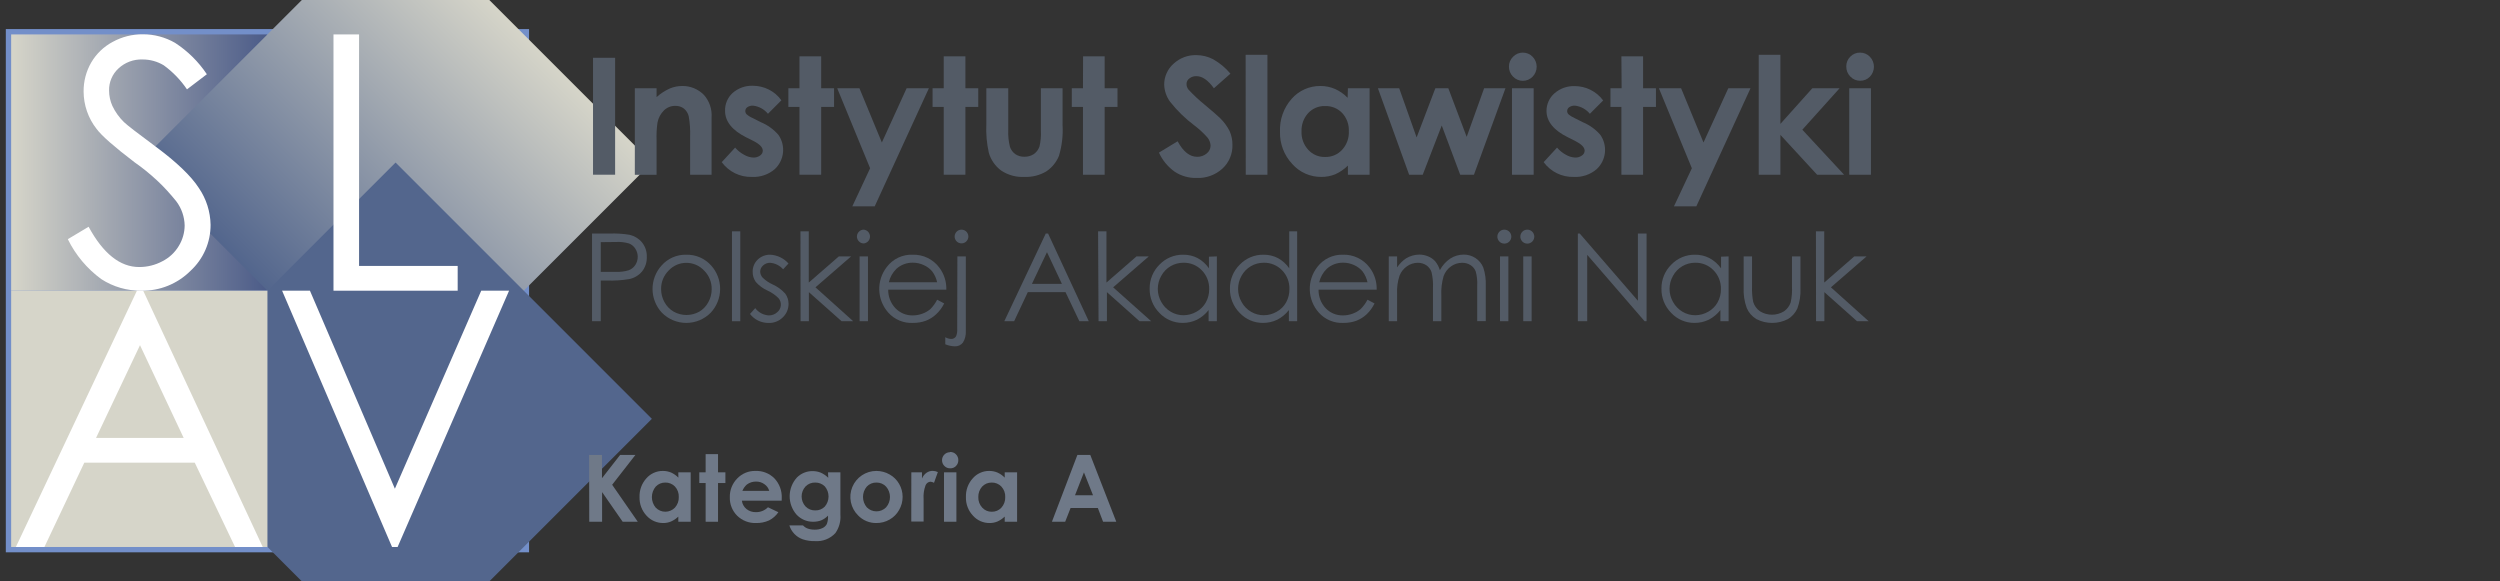 <svg width="430" height="100" viewBox="0 0 430 100" fill="none" xmlns="http://www.w3.org/2000/svg">
<rect x="0" y="0" width="430" height="100" fill="#333333" stroke="none"/>
<g clip-path="url(#clip0)">
<path d="M91 5H1V95H91V5Z" fill="#738FC9"/>
<path d="M46 5.92H1.92V50H46V5.92Z" fill="url(#paint0_linear)"/>
<path d="M68.042 -16.122L23.961 27.959L68.042 72.04L112.123 27.959L68.042 -16.122Z" fill="url(#paint1_linear)"/>
<path d="M68.041 27.957L23.96 72.038L68.041 116.119L112.123 72.038L68.041 27.957Z" fill="url(#paint2_linear)"/>
<path d="M46 50H1.92V94.08H46V50Z" fill="url(#paint3_linear)"/>
<path d="M11.68 41.13L15.24 39C17.747 43.62 20.647 45.93 23.94 45.93C25.336 45.933 26.71 45.59 27.94 44.93C29.111 44.335 30.089 43.419 30.76 42.29C31.405 41.232 31.75 40.019 31.76 38.78C31.73 37.284 31.229 35.836 30.33 34.64C28.271 32.061 25.849 29.794 23.14 27.91C19.64 25.243 17.463 23.33 16.61 22.17C15.173 20.338 14.388 18.079 14.38 15.75C14.361 13.996 14.813 12.269 15.69 10.75C16.569 9.246 17.851 8.016 19.39 7.2C20.977 6.33 22.761 5.883 24.57 5.9C26.514 5.892 28.426 6.399 30.11 7.37C32.282 8.779 34.144 10.616 35.58 12.77L32.16 15.37C31.078 13.768 29.724 12.367 28.16 11.23C27.061 10.57 25.802 10.224 24.52 10.23C23.76 10.201 23.002 10.323 22.29 10.589C21.577 10.855 20.925 11.26 20.37 11.78C19.848 12.261 19.434 12.848 19.157 13.502C18.879 14.155 18.744 14.86 18.76 15.57C18.76 16.484 18.954 17.387 19.33 18.22C19.824 19.257 20.497 20.198 21.32 21C21.873 21.533 23.68 22.93 26.74 25.19C30.37 27.88 32.87 30.26 34.22 32.36C35.488 34.22 36.183 36.41 36.22 38.66C36.228 40.15 35.924 41.625 35.328 42.991C34.732 44.356 33.858 45.582 32.76 46.59C31.656 47.692 30.342 48.562 28.895 49.148C27.449 49.734 25.9 50.023 24.34 50C21.883 50.037 19.47 49.34 17.41 48C14.978 46.218 13.012 43.875 11.68 41.17" fill="white"/>
<path d="M57.36 5.92H61.76V45.74H78.72V50H57.36V5.92Z" fill="white"/>
<path d="M24.63 50L45.19 94.08H40.43L33.5 79.58H14.5L7.64 94.08H2.73L23.55 50H24.63ZM24.08 59.37L16.52 75.32H31.59L24.08 59.37Z" fill="white"/>
<path d="M48.52 50H53.31L67.92 84.06L82.77 50H87.56L68.39 94.08H67.43L48.52 50Z" fill="white"/>
<path d="M102 9.94H105.8V30.05H102V9.94Z" fill="#535B66"/>
<path d="M109.19 15.18H112.93V16.7C113.615 16.088 114.391 15.585 115.23 15.21C115.899 14.933 116.616 14.79 117.34 14.79C118.038 14.779 118.73 14.91 119.375 15.177C120.02 15.443 120.604 15.839 121.09 16.34C121.554 16.867 121.909 17.482 122.132 18.149C122.355 18.815 122.443 19.519 122.39 20.22V30.05H118.7V23.54C118.748 22.355 118.668 21.168 118.46 20C118.337 19.477 118.045 19.01 117.63 18.67C117.207 18.354 116.688 18.191 116.16 18.21C115.802 18.202 115.447 18.266 115.114 18.396C114.781 18.526 114.477 18.722 114.22 18.97C113.639 19.539 113.244 20.271 113.09 21.07C112.947 22.063 112.894 23.067 112.93 24.07V30.07H109.19V15.18Z" fill="#535B66"/>
<path d="M134.4 17.25L132.09 19.57C131.451 18.794 130.538 18.292 129.54 18.17C129.186 18.148 128.835 18.243 128.54 18.44C128.444 18.505 128.364 18.59 128.305 18.69C128.245 18.789 128.208 18.9 128.196 19.015C128.184 19.13 128.196 19.246 128.233 19.356C128.27 19.466 128.331 19.566 128.41 19.65C128.743 19.939 129.122 20.172 129.53 20.34L130.89 21.03C132.045 21.511 133.072 22.254 133.89 23.2C134.515 24.097 134.793 25.19 134.674 26.277C134.554 27.364 134.045 28.37 133.24 29.11C132.156 30.031 130.761 30.503 129.34 30.43C128.332 30.461 127.332 30.247 126.425 29.804C125.519 29.361 124.735 28.704 124.14 27.89L126.44 25.39C126.879 25.896 127.408 26.316 128 26.63C128.475 26.91 129.01 27.071 129.56 27.1C129.986 27.12 130.406 26.993 130.75 26.74C130.886 26.65 130.998 26.529 131.077 26.386C131.155 26.243 131.198 26.083 131.2 25.92C131.2 25.347 130.66 24.787 129.58 24.24L128.32 23.61C125.913 22.397 124.71 20.88 124.71 19.06C124.693 18.487 124.8 17.918 125.022 17.39C125.245 16.862 125.578 16.388 126 16C126.958 15.154 128.203 14.707 129.48 14.75C130.427 14.75 131.361 14.969 132.21 15.39C133.08 15.823 133.831 16.462 134.4 17.25V17.25Z" fill="#535B66"/>
<path d="M137.51 9.69H141.24V15.18H143.46V18.39H141.24V30.05H137.51V18.39H135.6V15.18H137.51V9.69Z" fill="#535B66"/>
<path d="M144 15.18H147.82L151.68 24.51L155.94 15.18H159.77L150.45 35.49H146.6L149.66 28.94L144 15.18Z" fill="#535B66"/>
<path d="M162.32 9.69H166.05V15.18H168.26V18.39H166.05V30.05H162.32V18.39H160.4V15.18H162.32V9.69Z" fill="#535B66"/>
<path d="M169.65 15.18H173.42V22.34C173.374 23.319 173.471 24.299 173.71 25.25C173.877 25.756 174.199 26.197 174.63 26.51C175.093 26.82 175.643 26.978 176.2 26.96C176.762 26.974 177.315 26.821 177.79 26.52C178.256 26.202 178.606 25.743 178.79 25.21C179 24.309 179.081 23.383 179.03 22.46V15.18H182.76V21.48C182.866 23.279 182.657 25.083 182.14 26.81C181.693 27.91 180.923 28.848 179.93 29.5C178.804 30.158 177.513 30.481 176.21 30.43C174.794 30.506 173.392 30.123 172.21 29.34C171.184 28.585 170.436 27.513 170.08 26.29C169.719 24.676 169.574 23.022 169.65 21.37V15.18Z" fill="#535B66"/>
<path d="M186.29 9.69H190V15.18H192.21V18.39H190V30.05H186.27V18.39H184.35V15.18H186.27L186.29 9.69Z" fill="#535B66"/>
<path d="M211.63 12.67L208.79 15.18C207.79 13.79 206.79 13.1 205.79 13.1C205.345 13.08 204.908 13.222 204.56 13.5C204.416 13.605 204.298 13.742 204.215 13.899C204.131 14.057 204.085 14.232 204.08 14.41C204.072 14.773 204.192 15.127 204.42 15.41C205.28 16.339 206.206 17.204 207.19 18C208.65 19.22 209.54 20 209.85 20.31C210.521 20.963 211.079 21.724 211.5 22.56C211.825 23.3 211.988 24.102 211.98 24.91C212.002 25.673 211.861 26.431 211.566 27.135C211.272 27.839 210.829 28.471 210.27 28.99C209.056 30.098 207.452 30.681 205.81 30.61C204.485 30.642 203.181 30.273 202.07 29.55C200.883 28.712 199.941 27.573 199.34 26.25L202.55 24.3C203.517 26.08 204.63 26.97 205.89 26.97C206.494 26.989 207.085 26.786 207.55 26.4C207.754 26.243 207.92 26.041 208.036 25.811C208.152 25.581 208.215 25.328 208.22 25.07C208.202 24.572 208.027 24.092 207.72 23.7C207.045 22.93 206.295 22.23 205.48 21.61C203.89 20.427 202.464 19.039 201.24 17.48C200.624 16.632 200.275 15.618 200.24 14.57C200.235 13.893 200.374 13.223 200.648 12.604C200.923 11.985 201.325 11.431 201.83 10.98C202.895 9.981 204.31 9.442 205.77 9.48C206.769 9.483 207.752 9.723 208.64 10.18C209.781 10.819 210.795 11.663 211.63 12.67V12.67Z" fill="#535B66"/>
<path d="M214.25 9.43H218V30.05H214.27L214.25 9.43Z" fill="#535B66"/>
<path d="M231.84 15.18H235.57V30.05H231.84V28.48C231.205 29.106 230.463 29.614 229.65 29.98C228.89 30.284 228.078 30.437 227.26 30.43C226.316 30.438 225.38 30.243 224.518 29.858C223.655 29.473 222.885 28.908 222.26 28.2C220.854 26.696 220.099 24.698 220.16 22.64C220.072 20.572 220.789 18.55 222.16 17C222.777 16.297 223.539 15.736 224.394 15.354C225.248 14.973 226.174 14.78 227.11 14.79C227.973 14.785 228.827 14.959 229.62 15.3C230.435 15.662 231.171 16.178 231.79 16.82L231.84 15.18ZM227.92 18.24C227.374 18.22 226.83 18.319 226.326 18.53C225.822 18.74 225.37 19.058 225 19.46C224.226 20.318 223.817 21.445 223.86 22.6C223.813 23.768 224.23 24.908 225.02 25.77C225.388 26.173 225.838 26.491 226.34 26.704C226.843 26.916 227.385 27.017 227.93 27C228.475 27.014 229.016 26.912 229.518 26.7C230.02 26.488 230.471 26.171 230.84 25.77C231.235 25.34 231.541 24.835 231.74 24.286C231.939 23.737 232.028 23.154 232 22.57C232.026 21.994 231.937 21.419 231.738 20.878C231.538 20.337 231.233 19.841 230.84 19.42C230.463 19.03 230.008 18.724 229.505 18.52C229.002 18.317 228.462 18.222 227.92 18.24V18.24Z" fill="#535B66"/>
<path d="M237 15.18H240.66L243.66 23.64L246.88 15.18H249.11L252.27 23.54L255.27 15.18H258.94L253.52 30.05H251.15L247.98 21.58L244.71 30.05H242.37L237 15.18Z" fill="#535B66"/>
<path d="M261.93 9.05C262.244 9.048 262.554 9.109 262.843 9.231C263.132 9.353 263.393 9.533 263.61 9.76C264.057 10.219 264.306 10.835 264.306 11.475C264.306 12.116 264.057 12.731 263.61 13.19C263.392 13.415 263.131 13.594 262.842 13.716C262.554 13.838 262.243 13.901 261.93 13.901C261.617 13.901 261.306 13.838 261.018 13.716C260.729 13.594 260.468 13.415 260.25 13.19C260.02 12.963 259.838 12.692 259.716 12.393C259.594 12.094 259.534 11.773 259.54 11.45C259.536 11.137 259.596 10.827 259.717 10.538C259.837 10.249 260.015 9.988 260.24 9.77C260.456 9.538 260.717 9.355 261.009 9.231C261.3 9.107 261.614 9.045 261.93 9.05V9.05ZM260.06 15.18H263.79V30.05H260.06V15.18Z" fill="#535B66"/>
<path d="M275.77 17.25L273.46 19.57C272.817 18.793 271.901 18.292 270.9 18.17C270.546 18.148 270.195 18.243 269.9 18.44C269.794 18.514 269.706 18.613 269.645 18.728C269.585 18.843 269.552 18.97 269.55 19.1C269.549 19.305 269.628 19.502 269.77 19.65C270.105 19.937 270.483 20.17 270.89 20.34L272.26 21.03C273.416 21.509 274.443 22.252 275.26 23.2C275.885 24.097 276.163 25.19 276.044 26.277C275.924 27.363 275.415 28.37 274.61 29.11C273.526 30.031 272.131 30.503 270.71 30.43C269.702 30.461 268.702 30.247 267.795 29.804C266.889 29.361 266.105 28.704 265.51 27.89L267.81 25.39C268.243 25.894 268.765 26.314 269.35 26.63C269.825 26.909 270.36 27.07 270.91 27.1C271.336 27.122 271.757 26.994 272.1 26.74C272.238 26.651 272.352 26.53 272.432 26.387C272.513 26.244 272.556 26.084 272.56 25.92C272.56 25.35 272.01 24.79 270.93 24.24L269.67 23.61C267.223 22.403 266 20.887 266 19.06C266.001 18.492 266.122 17.931 266.357 17.413C266.591 16.896 266.933 16.435 267.36 16.06C268.318 15.214 269.563 14.767 270.84 14.81C271.792 14.808 272.732 15.029 273.583 15.456C274.434 15.884 275.173 16.505 275.74 17.27L275.77 17.25Z" fill="#535B66"/>
<path d="M278.88 9.69H282.61V15.18H284.82V18.39H282.61V30.05H278.88V18.39H277V15.18H278.92L278.88 9.69Z" fill="#535B66"/>
<path d="M285.33 15.18H289.15L293 24.51L297.27 15.18H301.09L291.77 35.49H287.92L291 28.94L285.33 15.18Z" fill="#535B66"/>
<path d="M302.5 9.43H306.23V21.31L311.72 15.18H316.41L310 22.31L317.18 30.05H312.54L306.23 23.2V30.05H302.5V9.43Z" fill="#535B66"/>
<path d="M319.94 9.05C320.254 9.048 320.564 9.109 320.853 9.231C321.142 9.353 321.403 9.533 321.62 9.76C322.067 10.219 322.316 10.835 322.316 11.475C322.316 12.116 322.067 12.731 321.62 13.19C321.406 13.415 321.149 13.593 320.863 13.713C320.577 13.834 320.27 13.894 319.96 13.89C319.642 13.895 319.327 13.834 319.034 13.71C318.741 13.586 318.478 13.402 318.26 13.17C318.032 12.943 317.852 12.671 317.731 12.372C317.611 12.073 317.553 11.752 317.56 11.43C317.554 11.118 317.613 10.808 317.731 10.519C317.85 10.23 318.026 9.968 318.25 9.75C318.467 9.522 318.73 9.342 319.021 9.221C319.312 9.101 319.625 9.042 319.94 9.05V9.05ZM318.07 15.18H321.8V30.05H318.07V15.18Z" fill="#535B66"/>
<path d="M101.83 40.17H104.83C105.998 40.127 107.167 40.201 108.32 40.39C109.146 40.587 109.887 41.047 110.43 41.7C110.994 42.404 111.285 43.288 111.25 44.19C111.283 45.085 111 45.963 110.45 46.67C109.888 47.354 109.107 47.823 108.24 48C106.975 48.213 105.692 48.297 104.41 48.25H103.33V55.25H101.83V40.17ZM103.33 41.65V46.76H105.89C106.654 46.798 107.419 46.704 108.15 46.48C108.614 46.305 109.01 45.986 109.28 45.57C109.551 45.15 109.694 44.66 109.69 44.16C109.691 43.67 109.548 43.19 109.28 42.78C109.025 42.372 108.647 42.057 108.2 41.88C107.487 41.668 106.743 41.58 106 41.62L103.33 41.65Z" fill="#535B66"/>
<path d="M118.05 43.81C118.854 43.791 119.653 43.947 120.39 44.269C121.128 44.59 121.786 45.068 122.32 45.67C123.327 46.787 123.877 48.242 123.862 49.746C123.848 51.249 123.269 52.693 122.24 53.79C121.691 54.345 121.038 54.785 120.318 55.086C119.598 55.386 118.825 55.541 118.045 55.541C117.265 55.541 116.492 55.386 115.772 55.086C115.052 54.785 114.399 54.345 113.85 53.79C112.827 52.694 112.252 51.255 112.237 49.755C112.222 48.256 112.769 46.806 113.77 45.69C114.301 45.08 114.96 44.596 115.699 44.271C116.439 43.946 117.242 43.788 118.05 43.81V43.81ZM118.05 45.21C117.477 45.207 116.91 45.324 116.384 45.553C115.859 45.782 115.388 46.118 115 46.54C114.58 46.959 114.25 47.458 114.028 48.008C113.807 48.558 113.698 49.147 113.71 49.74C113.709 50.528 113.912 51.304 114.3 51.99C114.667 52.665 115.214 53.226 115.88 53.61C116.551 53.984 117.307 54.18 118.075 54.18C118.843 54.18 119.599 53.984 120.27 53.61C120.924 53.224 121.459 52.668 121.82 52C122.208 51.314 122.411 50.538 122.41 49.75C122.422 49.157 122.313 48.568 122.092 48.018C121.87 47.468 121.54 46.969 121.12 46.55C120.724 46.119 120.242 45.776 119.704 45.545C119.166 45.314 118.585 45.2 118 45.21H118.05Z" fill="#535B66"/>
<path d="M125.9 39.79H127.33V55.25H125.9V39.79Z" fill="#535B66"/>
<path d="M135.62 45.32L134.7 46.32C134.126 45.665 133.318 45.263 132.45 45.2C132.006 45.194 131.576 45.358 131.25 45.66C131.095 45.794 130.97 45.96 130.884 46.146C130.798 46.333 130.752 46.535 130.75 46.74C130.769 47.11 130.914 47.463 131.16 47.74C131.663 48.232 132.249 48.631 132.89 48.92C133.72 49.291 134.463 49.833 135.07 50.51C135.437 51.023 135.633 51.639 135.63 52.27C135.632 52.706 135.544 53.138 135.372 53.539C135.2 53.94 134.948 54.301 134.63 54.6C134.311 54.913 133.932 55.158 133.517 55.321C133.101 55.484 132.656 55.562 132.21 55.55C131.573 55.551 130.944 55.408 130.37 55.13C129.834 54.861 129.366 54.475 129 54L129.9 53C130.174 53.366 130.524 53.667 130.927 53.883C131.329 54.099 131.774 54.224 132.23 54.25C132.774 54.262 133.302 54.061 133.7 53.69C133.872 53.547 134.014 53.37 134.117 53.172C134.221 52.974 134.284 52.757 134.304 52.534C134.323 52.311 134.298 52.086 134.231 51.873C134.163 51.659 134.054 51.461 133.91 51.29C133.372 50.757 132.746 50.321 132.06 50C131.273 49.655 130.57 49.143 130 48.5C129.64 47.992 129.451 47.383 129.46 46.76C129.449 46.367 129.521 45.976 129.671 45.613C129.821 45.249 130.045 44.921 130.33 44.65C130.62 44.37 130.963 44.151 131.34 44.007C131.716 43.863 132.117 43.796 132.52 43.81C133.712 43.884 134.827 44.427 135.62 45.32Z" fill="#535B66"/>
<path d="M137.68 39.79H139.11V48.6L144.28 44.1H146.39L140.26 49.42L146.75 55.25H144.75L139.13 50.25V55.25H137.7L137.68 39.79Z" fill="#535B66"/>
<path d="M148.56 39.5C148.855 39.527 149.13 39.664 149.33 39.883C149.53 40.102 149.641 40.388 149.641 40.685C149.641 40.982 149.53 41.268 149.33 41.487C149.13 41.706 148.855 41.843 148.56 41.87C148.407 41.871 148.255 41.84 148.114 41.78C147.973 41.72 147.845 41.631 147.74 41.52C147.629 41.411 147.541 41.281 147.481 41.138C147.421 40.994 147.39 40.84 147.39 40.685C147.39 40.529 147.421 40.376 147.481 40.232C147.541 40.089 147.629 39.959 147.74 39.85C147.845 39.739 147.973 39.65 148.114 39.59C148.255 39.53 148.407 39.499 148.56 39.5ZM147.85 44.1H149.29V55.25H147.85V44.1Z" fill="#535B66"/>
<path d="M161.19 51.55L162.4 52.19C162.052 52.897 161.578 53.534 161 54.07C160.489 54.545 159.891 54.919 159.24 55.17C158.535 55.423 157.79 55.548 157.04 55.54C156.239 55.582 155.44 55.443 154.7 55.133C153.961 54.823 153.301 54.35 152.77 53.75C151.821 52.679 151.277 51.309 151.233 49.878C151.189 48.448 151.648 47.047 152.53 45.92C153.049 45.233 153.726 44.682 154.505 44.314C155.284 43.947 156.14 43.774 157 43.81C157.877 43.787 158.746 43.973 159.536 44.354C160.325 44.735 161.013 45.3 161.54 46C162.376 47.094 162.811 48.443 162.77 49.82H152.77C152.749 51 153.191 52.141 154 53C154.385 53.407 154.851 53.728 155.367 53.943C155.884 54.159 156.44 54.263 157 54.25C157.567 54.25 158.129 54.149 158.66 53.95C159.161 53.772 159.625 53.505 160.03 53.16C160.497 52.686 160.889 52.143 161.19 51.55V51.55ZM161.19 48.55C161.046 47.885 160.763 47.258 160.36 46.71C159.967 46.23 159.467 45.85 158.9 45.6C158.306 45.321 157.657 45.178 157 45.18C155.96 45.165 154.952 45.543 154.18 46.24C153.536 46.871 153.085 47.672 152.88 48.55H161.19Z" fill="#535B66"/>
<path d="M164.67 44.1H166.12V56.93C166.166 57.633 165.991 58.332 165.62 58.93C165.456 59.139 165.244 59.306 165.002 59.417C164.76 59.529 164.496 59.581 164.23 59.57C163.667 59.553 163.111 59.435 162.59 59.22V58C162.895 58.177 163.238 58.28 163.59 58.3C163.767 58.309 163.942 58.268 164.096 58.182C164.25 58.095 164.377 57.966 164.46 57.81C164.615 57.402 164.676 56.965 164.64 56.53L164.67 44.1ZM165.38 39.5C165.653 39.5 165.917 39.595 166.128 39.768C166.338 39.941 166.483 40.182 166.536 40.449C166.589 40.717 166.548 40.994 166.42 41.235C166.292 41.475 166.084 41.664 165.833 41.769C165.581 41.874 165.301 41.889 165.039 41.81C164.778 41.732 164.552 41.565 164.4 41.339C164.248 41.113 164.178 40.841 164.204 40.57C164.229 40.298 164.348 40.044 164.54 39.85C164.648 39.737 164.779 39.648 164.924 39.587C165.068 39.527 165.223 39.498 165.38 39.5Z" fill="#535B66"/>
<path d="M180.27 40.17L187.27 55.25H185.65L183.27 50.25H176.78L174.43 55.25H172.74L179.87 40.17H180.27ZM180.08 43.37L177.49 48.83H182.65L180.08 43.37Z" fill="#535B66"/>
<path d="M188.87 39.79H190.31V48.6L195.48 44.1H197.59L191.46 49.42L198 55.25H196L190.39 50.25V55.25H188.95L188.87 39.79Z" fill="#535B66"/>
<path d="M209.3 44.1V55.25H207.88V53.33C207.343 54.023 206.66 54.589 205.88 54.99C205.112 55.357 204.271 55.545 203.42 55.54C202.671 55.544 201.929 55.394 201.24 55.098C200.552 54.802 199.932 54.367 199.42 53.82C198.873 53.272 198.442 52.62 198.154 51.901C197.865 51.183 197.724 50.414 197.74 49.64C197.73 48.875 197.875 48.116 198.165 47.408C198.456 46.7 198.886 46.058 199.43 45.52C199.955 44.971 200.587 44.535 201.287 44.241C201.987 43.947 202.741 43.8 203.5 43.81C204.365 43.796 205.22 43.995 205.99 44.39C206.769 44.816 207.436 45.419 207.94 46.15V44.15L209.3 44.1ZM203.56 45.19C202.784 45.186 202.021 45.39 201.35 45.78C200.672 46.175 200.115 46.75 199.74 47.44C199.347 48.125 199.14 48.901 199.14 49.69C199.14 50.48 199.347 51.255 199.74 51.94C200.124 52.635 200.687 53.215 201.37 53.62C202.028 54.016 202.782 54.224 203.55 54.22C204.336 54.22 205.109 54.013 205.79 53.62C206.473 53.245 207.034 52.683 207.41 52C207.797 51.303 207.993 50.517 207.98 49.72C207.995 49.122 207.889 48.526 207.669 47.97C207.45 47.413 207.12 46.907 206.7 46.48C206.294 46.06 205.805 45.729 205.265 45.507C204.724 45.285 204.144 45.177 203.56 45.19V45.19Z" fill="#535B66"/>
<path d="M223.11 39.79V55.25H221.69V53.33C221.153 54.023 220.47 54.589 219.69 54.99C218.922 55.357 218.081 55.545 217.23 55.54C216.48 55.546 215.738 55.396 215.049 55.1C214.361 54.804 213.741 54.368 213.23 53.82C212.683 53.272 212.252 52.62 211.964 51.901C211.675 51.183 211.534 50.414 211.55 49.64C211.538 48.875 211.681 48.115 211.972 47.407C212.262 46.698 212.694 46.056 213.24 45.52C213.765 44.971 214.397 44.535 215.097 44.241C215.797 43.947 216.551 43.8 217.31 43.81C218.175 43.796 219.03 43.995 219.8 44.39C220.579 44.816 221.246 45.419 221.75 46.15V39.79H223.11ZM217.37 45.19C216.588 45.185 215.819 45.392 215.145 45.788C214.471 46.184 213.917 46.755 213.54 47.44C213.154 48.127 212.951 48.902 212.95 49.69C212.951 50.479 213.158 51.255 213.55 51.94C213.927 52.637 214.487 53.218 215.17 53.62C215.832 54.015 216.589 54.222 217.36 54.22C218.143 54.221 218.913 54.014 219.59 53.62C220.278 53.248 220.844 52.685 221.22 52C221.599 51.301 221.792 50.515 221.78 49.72C221.797 49.122 221.693 48.527 221.475 47.971C221.257 47.414 220.928 46.907 220.51 46.48C220.103 46.061 219.614 45.731 219.074 45.509C218.534 45.287 217.954 45.178 217.37 45.19V45.19Z" fill="#535B66"/>
<path d="M235.21 51.55L236.42 52.19C236.081 52.895 235.617 53.532 235.05 54.07C234.539 54.545 233.941 54.919 233.29 55.17C232.585 55.423 231.84 55.548 231.09 55.54C230.289 55.582 229.49 55.443 228.75 55.133C228.011 54.823 227.351 54.35 226.82 53.75C225.871 52.679 225.327 51.309 225.283 49.878C225.239 48.448 225.698 47.047 226.58 45.92C227.094 45.24 227.764 44.693 228.533 44.326C229.302 43.959 230.148 43.782 231 43.81C231.88 43.784 232.753 43.97 233.546 44.351C234.34 44.732 235.03 45.297 235.56 46C236.396 47.094 236.831 48.443 236.79 49.82H226.79C226.764 50.997 227.198 52.138 228 53C228.385 53.407 228.851 53.728 229.367 53.943C229.884 54.159 230.44 54.263 231 54.25C231.567 54.25 232.129 54.149 232.66 53.95C233.161 53.772 233.625 53.505 234.03 53.16C234.504 52.688 234.902 52.145 235.21 51.55V51.55ZM235.21 48.55C235.066 47.885 234.783 47.258 234.38 46.71C233.987 46.23 233.487 45.85 232.92 45.6C232.326 45.321 231.677 45.177 231.02 45.18C229.98 45.165 228.972 45.543 228.2 46.24C227.556 46.871 227.105 47.672 226.9 48.55H235.21Z" fill="#535B66"/>
<path d="M238.87 44.1H240.3V46C240.705 45.383 241.228 44.853 241.84 44.44C242.53 44.019 243.322 43.794 244.13 43.79C244.66 43.79 245.184 43.899 245.67 44.11C246.125 44.297 246.531 44.584 246.86 44.95C247.222 45.4 247.494 45.916 247.66 46.47C248.078 45.663 248.694 44.975 249.45 44.47C250.139 44.027 250.941 43.791 251.76 43.79C252.469 43.783 253.165 43.984 253.76 44.37C254.369 44.762 254.844 45.331 255.12 46C255.455 47.011 255.601 48.076 255.55 49.14V55.23H254.08V49.16C254.126 48.332 254.042 47.502 253.83 46.7C253.661 46.252 253.353 45.869 252.95 45.61C252.512 45.33 252 45.187 251.48 45.2C250.794 45.199 250.125 45.416 249.57 45.82C248.994 46.227 248.555 46.799 248.31 47.46C247.984 48.569 247.849 49.726 247.91 50.88V55.25H246.47V49.54C246.518 48.619 246.434 47.697 246.22 46.8C246.063 46.329 245.758 45.922 245.35 45.64C244.911 45.343 244.39 45.189 243.86 45.2C243.193 45.203 242.543 45.412 242 45.8C241.42 46.199 240.974 46.763 240.72 47.42C240.39 48.422 240.248 49.476 240.3 50.53V55.25H238.87V44.1Z" fill="#535B66"/>
<path d="M258.73 39.5C259.008 39.496 259.28 39.589 259.497 39.763C259.714 39.937 259.864 40.181 259.922 40.454C259.979 40.726 259.939 41.01 259.81 41.257C259.681 41.503 259.47 41.697 259.213 41.806C258.957 41.914 258.671 41.929 258.404 41.85C258.137 41.77 257.906 41.6 257.751 41.369C257.596 41.138 257.526 40.86 257.553 40.583C257.58 40.306 257.703 40.047 257.9 39.85C258.007 39.738 258.136 39.65 258.279 39.59C258.422 39.529 258.575 39.499 258.73 39.5V39.5ZM258 44.1H259.44V55.25H258V44.1Z" fill="#535B66"/>
<path d="M262.68 39.5C262.958 39.496 263.23 39.589 263.447 39.763C263.664 39.937 263.814 40.181 263.872 40.454C263.929 40.726 263.889 41.01 263.76 41.257C263.631 41.503 263.42 41.697 263.163 41.806C262.907 41.914 262.621 41.929 262.354 41.85C262.087 41.77 261.856 41.6 261.701 41.369C261.546 41.138 261.476 40.86 261.503 40.583C261.53 40.306 261.653 40.047 261.85 39.85C261.957 39.738 262.086 39.65 262.229 39.59C262.372 39.529 262.525 39.499 262.68 39.5V39.5ZM262 44.1H263.44V55.25H262V44.1Z" fill="#535B66"/>
<path d="M271.39 55.25V40.17H271.72L281.72 51.73V40.17H283.21V55.25H282.87L273 43.83V55.25H271.39Z" fill="#535B66"/>
<path d="M297.32 44.1V55.25H295.91V53.33C295.369 54.019 294.687 54.585 293.91 54.99C293.142 55.357 292.301 55.545 291.45 55.54C290.701 55.544 289.959 55.394 289.27 55.098C288.582 54.802 287.962 54.367 287.45 53.82C286.903 53.272 286.472 52.62 286.184 51.901C285.895 51.183 285.754 50.414 285.77 49.64C285.76 48.875 285.905 48.116 286.195 47.408C286.486 46.7 286.916 46.058 287.46 45.52C287.985 44.971 288.617 44.535 289.317 44.241C290.017 43.947 290.771 43.8 291.53 43.81C292.395 43.796 293.25 43.995 294.02 44.39C294.814 44.813 295.499 45.416 296.02 46.15V44.15L297.32 44.1ZM291.58 45.19C290.799 45.184 290.031 45.39 289.359 45.786C288.686 46.182 288.133 46.754 287.76 47.44C287.367 48.125 287.16 48.901 287.16 49.69C287.16 50.48 287.367 51.255 287.76 51.94C288.144 52.635 288.707 53.215 289.39 53.62C290.048 54.015 290.802 54.222 291.57 54.22C292.356 54.22 293.129 54.013 293.81 53.62C294.493 53.245 295.054 52.683 295.43 52C295.817 51.303 296.013 50.517 296 49.72C296.015 49.122 295.909 48.526 295.689 47.97C295.47 47.413 295.14 46.907 294.72 46.48C294.314 46.06 293.825 45.729 293.285 45.507C292.744 45.285 292.164 45.177 291.58 45.19V45.19Z" fill="#535B66"/>
<path d="M299.91 44.1H301.35V49.3C301.317 50.181 301.384 51.064 301.55 51.93C301.746 52.589 302.163 53.161 302.73 53.55C303.348 53.929 304.06 54.13 304.785 54.13C305.51 54.13 306.222 53.929 306.84 53.55C307.387 53.176 307.795 52.631 308 52C308.194 51.1 308.268 50.179 308.22 49.26V44.1H309.68V49.57C309.738 50.754 309.558 51.937 309.15 53.05C308.808 53.81 308.243 54.448 307.53 54.88C306.689 55.314 305.756 55.541 304.81 55.541C303.864 55.541 302.931 55.314 302.09 54.88C301.36 54.44 300.787 53.782 300.45 53C300.032 51.862 299.848 50.651 299.91 49.44V44.1Z" fill="#535B66"/>
<path d="M312.34 39.79H313.77V48.6L318.94 44.1H321.05L314.92 49.42L321.41 55.25H319.41L313.79 50.25V55.25H312.36L312.34 39.79Z" fill="#535B66"/>
<path d="M101.33 78.25H103.54V82.25L106.66 78.25H109.29L105.29 83.38L109.7 89.74H107.1L103.56 84.64V89.74H101.35L101.33 78.25Z" fill="#6F7988"/>
<path d="M116.67 81.24H118.8V89.74H116.67V88.85C116.305 89.207 115.878 89.495 115.41 89.7C114.98 89.88 114.516 89.968 114.05 89.96C113.512 89.961 112.98 89.849 112.489 89.63C111.998 89.411 111.559 89.091 111.2 88.69C110.398 87.829 109.967 86.686 110 85.51C109.954 84.322 110.374 83.163 111.17 82.28C111.521 81.875 111.956 81.551 112.445 81.33C112.933 81.109 113.464 80.996 114 81C114.494 80.995 114.984 81.09 115.44 81.28C115.902 81.493 116.322 81.788 116.68 82.15L116.67 81.24ZM114.42 83C114.113 82.995 113.808 83.055 113.526 83.175C113.243 83.296 112.989 83.475 112.78 83.7C112.356 84.206 112.124 84.845 112.124 85.505C112.124 86.165 112.356 86.804 112.78 87.31C112.994 87.534 113.251 87.712 113.535 87.833C113.82 87.955 114.126 88.017 114.435 88.017C114.744 88.017 115.05 87.955 115.335 87.833C115.619 87.712 115.876 87.534 116.09 87.31C116.541 86.81 116.778 86.153 116.75 85.48C116.764 85.151 116.713 84.823 116.599 84.514C116.486 84.205 116.313 83.922 116.09 83.68C115.875 83.456 115.615 83.28 115.327 83.163C115.039 83.046 114.73 82.99 114.42 83V83Z" fill="#6F7988"/>
<path d="M121.37 78.11H123.5V81.24H124.77V83.08H123.5V89.74H121.37V83.08H120.28V81.24H121.37V78.11Z" fill="#6F7988"/>
<path d="M134.45 86.11H127.6C127.668 86.674 127.951 87.19 128.39 87.55C128.854 87.921 129.436 88.113 130.03 88.09C130.412 88.096 130.792 88.024 131.146 87.88C131.5 87.736 131.821 87.521 132.09 87.25L133.88 88.1C133.474 88.697 132.924 89.182 132.28 89.51C131.58 89.825 130.818 89.979 130.05 89.96C129.449 89.983 128.851 89.882 128.29 89.666C127.73 89.449 127.219 89.121 126.79 88.7C126.375 88.287 126.049 87.794 125.833 87.251C125.616 86.707 125.513 86.125 125.53 85.54C125.512 84.945 125.614 84.352 125.831 83.797C126.047 83.242 126.374 82.736 126.79 82.31C127.192 81.884 127.68 81.547 128.221 81.321C128.762 81.095 129.344 80.986 129.93 81C130.534 80.975 131.137 81.076 131.7 81.296C132.263 81.517 132.773 81.852 133.2 82.28C133.627 82.733 133.959 83.268 134.175 83.852C134.392 84.436 134.488 85.058 134.46 85.68L134.45 86.11ZM132.31 84.43C132.177 83.961 131.883 83.554 131.48 83.28C131.062 82.977 130.556 82.819 130.04 82.83C129.476 82.821 128.925 82.996 128.47 83.33C128.126 83.629 127.858 84.006 127.69 84.43H132.31Z" fill="#6F7988"/>
<path d="M142.42 81.24H144.55V88.53C144.64 89.656 144.332 90.778 143.68 91.7C143.236 92.177 142.689 92.549 142.081 92.786C141.474 93.023 140.82 93.12 140.17 93.07C139.457 93.09 138.747 92.985 138.07 92.76C137.527 92.568 137.036 92.252 136.637 91.837C136.238 91.422 135.941 90.92 135.77 90.37H138.12C138.339 90.613 138.613 90.798 138.92 90.91C139.296 91.041 139.692 91.105 140.09 91.1C140.565 91.121 141.038 91.028 141.47 90.83C141.784 90.686 142.044 90.444 142.21 90.14C142.381 89.677 142.452 89.183 142.42 88.69C142.087 89.034 141.69 89.31 141.25 89.5C140.802 89.665 140.327 89.747 139.85 89.74C139.316 89.745 138.786 89.638 138.295 89.426C137.804 89.214 137.363 88.902 137 88.51C136.228 87.623 135.809 86.483 135.822 85.307C135.834 84.131 136.279 83 137.07 82.13C137.423 81.775 137.845 81.495 138.308 81.306C138.772 81.117 139.269 81.023 139.77 81.03C140.246 81.029 140.717 81.117 141.16 81.29C141.644 81.506 142.084 81.807 142.46 82.18L142.42 81.24ZM140.21 83C139.902 82.99 139.595 83.045 139.309 83.16C139.024 83.276 138.765 83.449 138.55 83.67C138.119 84.139 137.879 84.753 137.879 85.39C137.879 86.027 138.119 86.641 138.55 87.11C138.767 87.335 139.028 87.511 139.318 87.628C139.607 87.746 139.918 87.801 140.23 87.79C140.534 87.799 140.837 87.746 141.119 87.632C141.401 87.518 141.657 87.347 141.87 87.13C142.283 86.646 142.511 86.031 142.511 85.395C142.511 84.759 142.283 84.144 141.87 83.66C141.653 83.443 141.393 83.272 141.108 83.159C140.823 83.046 140.517 82.991 140.21 83V83Z" fill="#6F7988"/>
<path d="M150.74 81C151.533 80.999 152.312 81.206 153 81.6C153.691 81.979 154.262 82.544 154.65 83.23C155.047 83.906 155.254 84.676 155.25 85.46C155.253 86.25 155.046 87.026 154.65 87.71C154.263 88.405 153.692 88.979 153 89.37C152.31 89.766 151.526 89.97 150.73 89.96C150.147 89.969 149.569 89.858 149.03 89.635C148.492 89.411 148.005 89.079 147.6 88.66C146.966 88.038 146.532 87.241 146.353 86.37C146.174 85.5 146.258 84.597 146.595 83.775C146.932 82.953 147.506 82.25 148.245 81.755C148.983 81.261 149.852 80.998 150.74 81V81ZM150.74 83C150.432 82.992 150.126 83.05 149.841 83.169C149.557 83.288 149.301 83.465 149.09 83.69C148.667 84.189 148.435 84.821 148.435 85.475C148.435 86.129 148.667 86.761 149.09 87.26C149.307 87.48 149.565 87.655 149.85 87.774C150.135 87.894 150.441 87.955 150.75 87.955C151.059 87.955 151.365 87.894 151.65 87.774C151.935 87.655 152.193 87.48 152.41 87.26C152.84 86.767 153.077 86.134 153.077 85.48C153.077 84.826 152.84 84.193 152.41 83.7C152.201 83.475 151.947 83.296 151.664 83.175C151.382 83.055 151.077 82.995 150.77 83H150.74Z" fill="#6F7988"/>
<path d="M156.75 81.24H158.58V82.31C158.74 81.907 159.015 81.559 159.37 81.31C159.685 81.095 160.059 80.983 160.44 80.99C160.742 80.995 161.039 81.067 161.31 81.2L160.65 83.04C160.459 82.934 160.248 82.87 160.03 82.85C159.849 82.867 159.677 82.933 159.53 83.04C159.384 83.147 159.27 83.293 159.2 83.46C158.913 84.222 158.797 85.038 158.86 85.85V89.7H156.74L156.75 81.24Z" fill="#6F7988"/>
<path d="M163.43 77.74C163.616 77.734 163.802 77.767 163.974 77.838C164.146 77.909 164.302 78.015 164.43 78.15C164.56 78.281 164.663 78.438 164.732 78.609C164.8 78.781 164.834 78.965 164.83 79.15C164.835 79.335 164.802 79.519 164.733 79.691C164.664 79.863 164.561 80.019 164.43 80.15C164.302 80.285 164.146 80.39 163.974 80.459C163.801 80.528 163.616 80.559 163.43 80.55C163.244 80.556 163.058 80.523 162.886 80.452C162.714 80.381 162.558 80.275 162.43 80.14C162.299 80.009 162.196 79.853 162.127 79.681C162.058 79.509 162.025 79.325 162.03 79.14C162.033 78.782 162.175 78.439 162.428 78.185C162.68 77.93 163.022 77.785 163.38 77.78L163.43 77.74ZM162.37 81.24H164.5V89.74H162.37V81.24Z" fill="#6F7988"/>
<path d="M172.81 81.24H174.94V89.74H172.81V88.85C172.446 89.204 172.023 89.492 171.56 89.7C171.126 89.879 170.66 89.968 170.19 89.96C169.654 89.963 169.123 89.851 168.633 89.632C168.143 89.413 167.706 89.092 167.35 88.69C166.949 88.266 166.636 87.766 166.428 87.221C166.221 86.675 166.123 86.094 166.14 85.51C166.094 84.322 166.514 83.163 167.31 82.28C167.66 81.876 168.093 81.553 168.58 81.332C169.067 81.111 169.595 80.998 170.13 81C170.624 80.995 171.114 81.09 171.57 81.28C172.034 81.491 172.454 81.786 172.81 82.15V81.24ZM170.57 83C170.261 82.994 169.955 83.054 169.67 83.174C169.386 83.295 169.13 83.474 168.92 83.7C168.48 84.194 168.247 84.839 168.27 85.5C168.257 85.831 168.31 86.161 168.425 86.472C168.54 86.782 168.715 87.067 168.94 87.31C169.146 87.537 169.398 87.718 169.679 87.841C169.96 87.963 170.263 88.024 170.57 88.02C170.882 88.029 171.193 87.971 171.481 87.851C171.769 87.73 172.028 87.549 172.24 87.32C172.691 86.82 172.928 86.163 172.9 85.49C172.914 85.161 172.863 84.833 172.749 84.524C172.636 84.215 172.463 83.932 172.24 83.69C172.026 83.464 171.766 83.286 171.478 83.167C171.191 83.049 170.881 82.992 170.57 83V83Z" fill="#6F7988"/>
<path d="M185.31 78.25H187.53L192 89.74H189.73L188.83 87.38H184.14L183.21 89.74H180.93L185.31 78.25ZM186.44 81.25L184.9 85.19H188L186.44 81.25Z" fill="#6F7988"/>
</g>
<defs>
<linearGradient id="paint0_linear" x1="1.96" y1="27.8" x2="46.12" y2="27.8" gradientUnits="userSpaceOnUse">
<stop stop-color="#D6D5C9"/>
<stop offset="1" stop-color="#4B5B88"/>
</linearGradient>
<linearGradient id="paint1_linear" x1="46.127" y1="49.874" x2="90.286" y2="5.716" gradientUnits="userSpaceOnUse">
<stop stop-color="#53668D"/>
<stop offset="1" stop-color="#D6D5C9"/>
</linearGradient>
<linearGradient id="paint2_linear" x1="-129.913" y1="9846.37" x2="-2882.76" y2="12599.2" gradientUnits="userSpaceOnUse">
<stop stop-color="#53668D"/>
<stop offset="1" stop-color="#D6D5C9"/>
</linearGradient>
<linearGradient id="paint3_linear" x1="-170.11" y1="6649" x2="-2116.68" y2="6649" gradientUnits="userSpaceOnUse">
<stop stop-color="#D6D5C9"/>
<stop offset="1" stop-color="#4B5B88"/>
</linearGradient>
<clipPath id="clip0">
<rect width="430" height="100" fill="white"/>
</clipPath>
</defs>
</svg>
